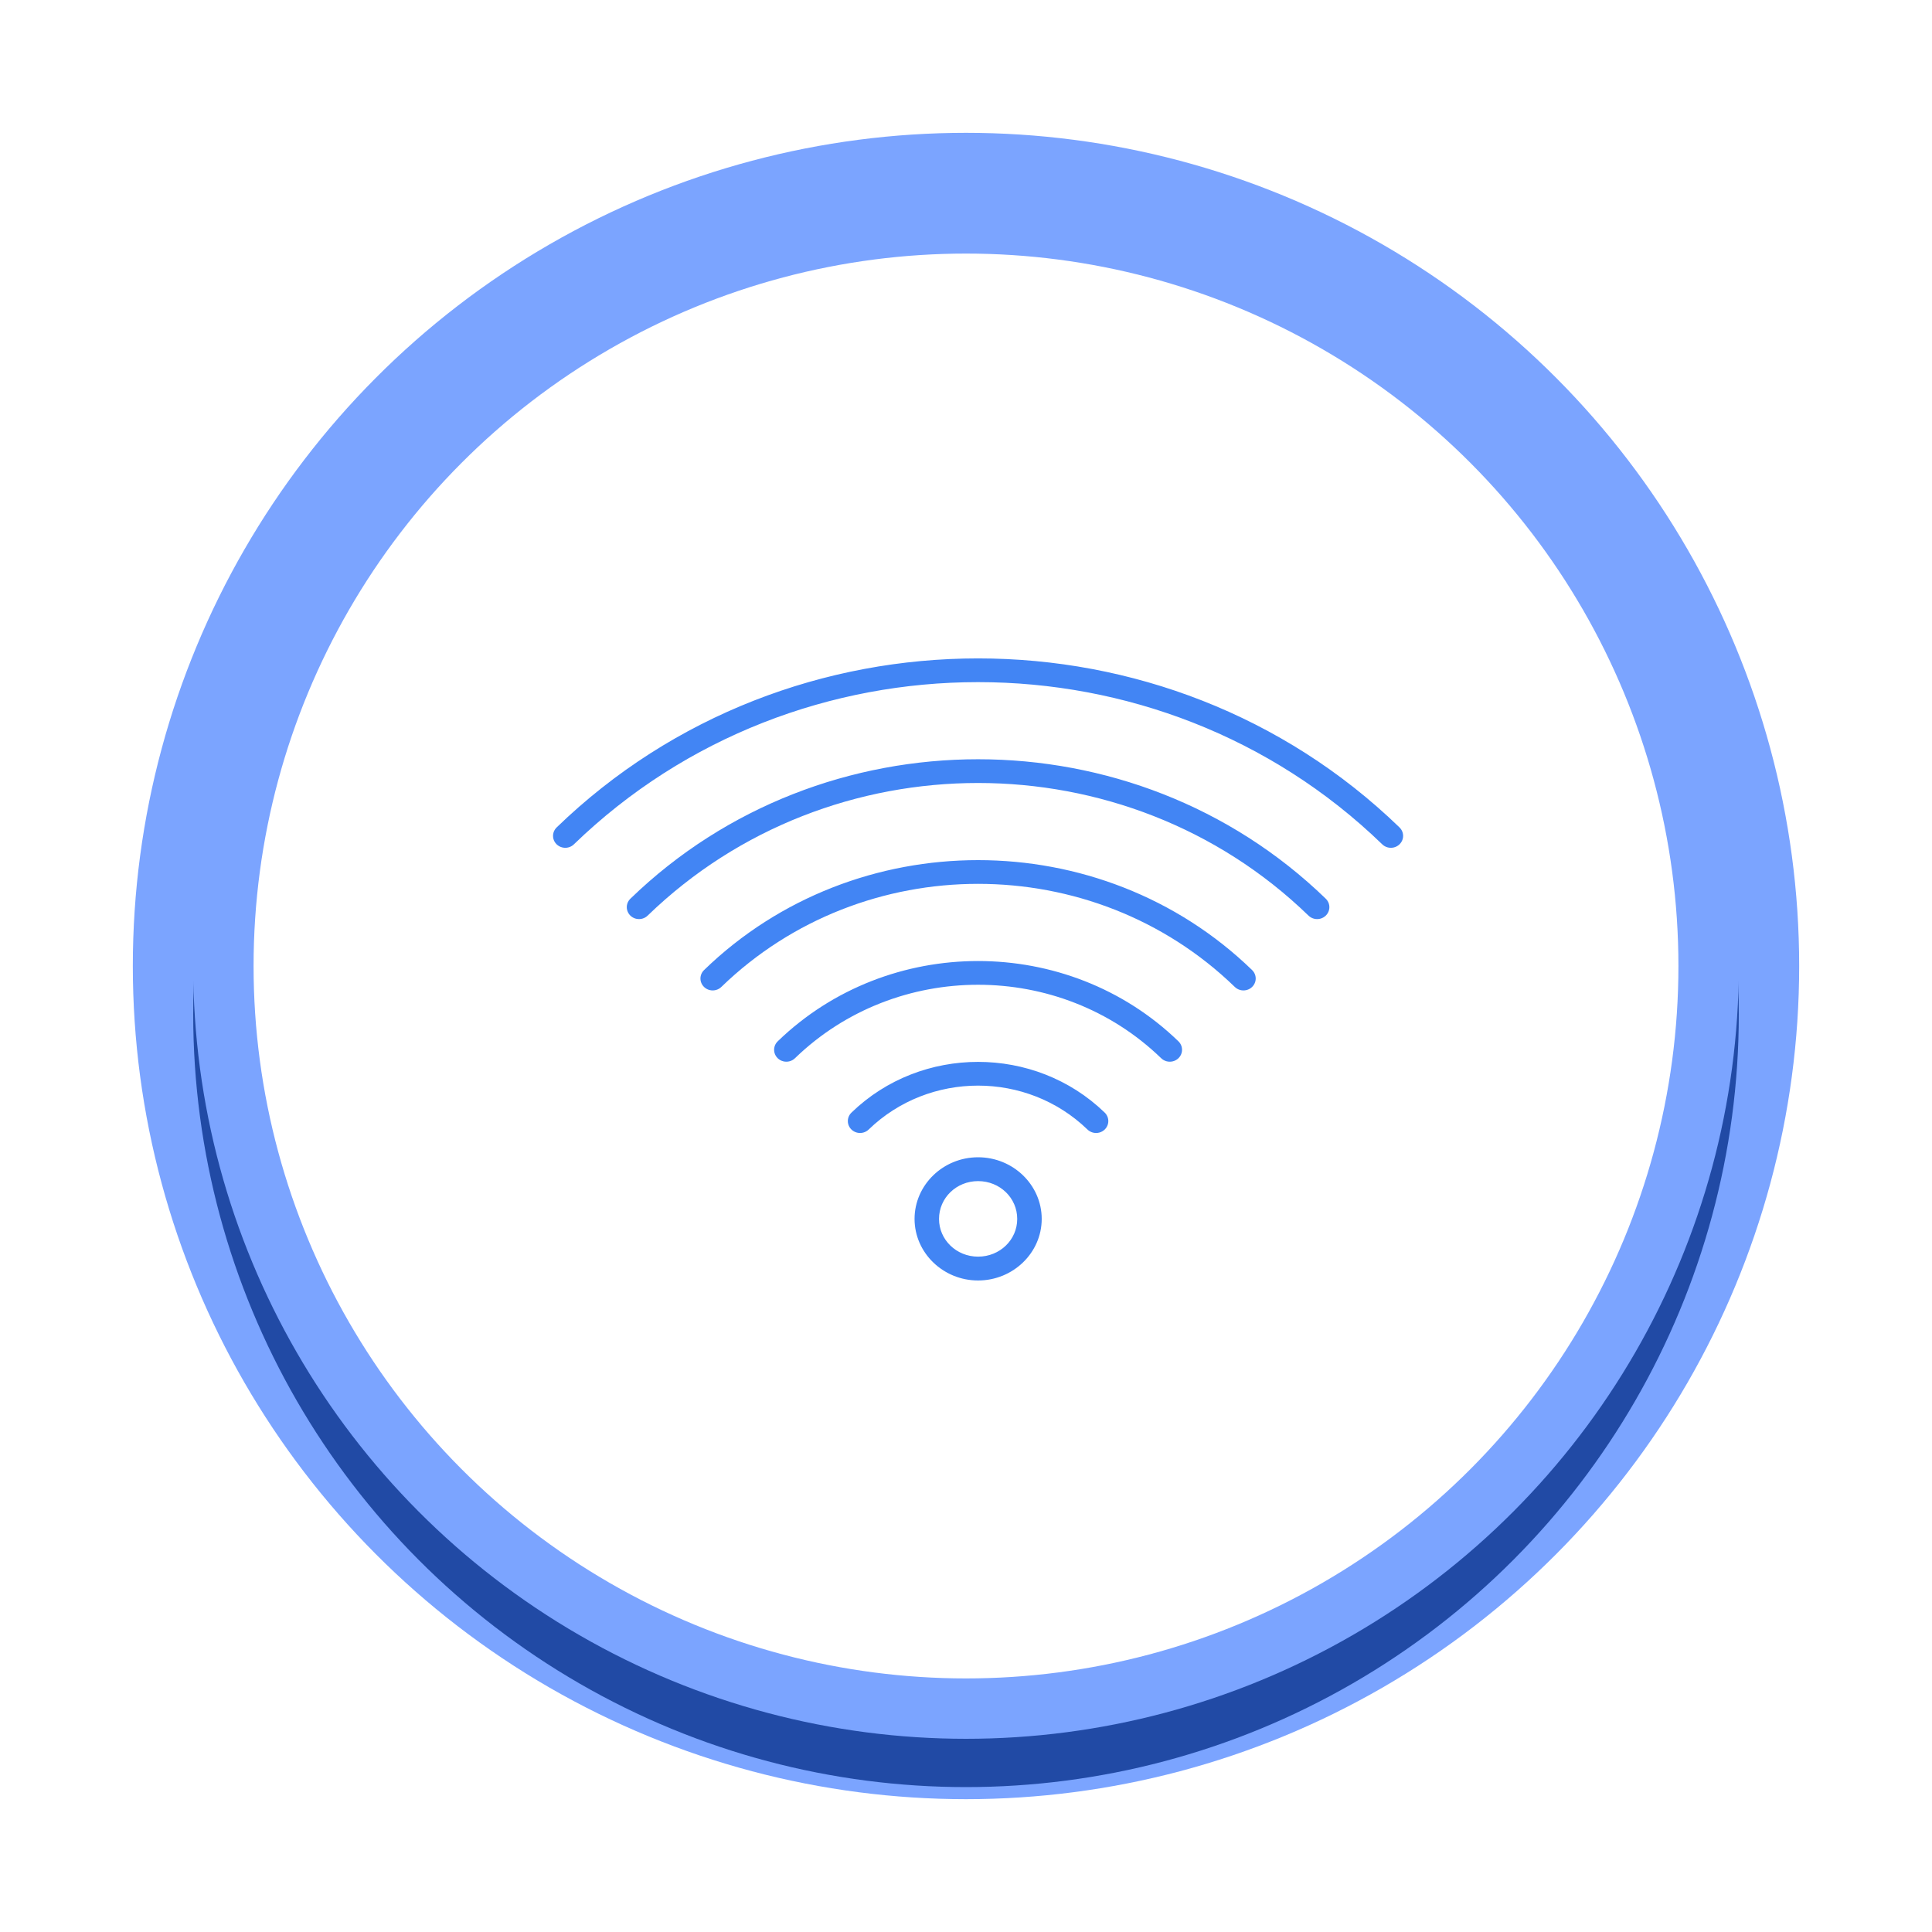 <svg xmlns="http://www.w3.org/2000/svg" xmlns:xlink="http://www.w3.org/1999/xlink" width="80" height="80" version="1.1" viewBox="0 0 80 80"><title>MicrochipIcon/Wifi/Blue-no checkmark</title><desc>Created with Sketch.</desc><defs><circle id="path-1" cx="32" cy="32" r="32"/><filter id="filter-2" width="121.9%" height="121.9%" x="-10.9%" y="-7.8%" filterUnits="objectBoundingBox"><feOffset dx="0" dy="2" in="SourceAlpha" result="shadowOffsetOuter1"/><feGaussianBlur in="shadowOffsetOuter1" result="shadowBlurOuter1" stdDeviation="2"/><feColorMatrix in="shadowBlurOuter1" type="matrix" values="0 0 0 0 0 0 0 0 0 0 0 0 0 0 0 0 0 0 0.5 0"/></filter></defs><g id="MicrochipIcon/Wifi/Blue-no-checkmark" fill="none" fill-rule="evenodd" stroke="none" stroke-width="1"><g id="Group-7" transform="translate(8, 8)"><g id="Group-4"><g id="Oval-2"><use fill="#000" fill-opacity="1" filter="url(#filter-2)" xlink:href="#path-1"/><use fill="#FFF" fill-rule="evenodd" xlink:href="#path-1"/></g><g id="Icon/Wifi/Red" fill="#4285F4" stroke="#4285F4" transform="translate(15, 19)"><g id="noun_1510573_cc"><g id="Group" stroke-width=".2"><path id="Shape" d="M17.5,0.363 C11.211,0.363 4.922,2.685 0.125,7.328 C0.019,7.427 -0.024,7.573 0.013,7.711 C0.05,7.849 0.162,7.957 0.304,7.993 C0.447,8.029 0.598,7.988 0.7,7.885 C9.984,-1.101 25.016,-1.101 34.3,7.885 C34.402,7.988 34.553,8.029 34.696,7.993 C34.838,7.957 34.95,7.849 34.987,7.711 C35.024,7.573 34.981,7.427 34.875,7.328 C30.078,2.685 23.789,0.363 17.5,0.363 Z"/><path id="Shape" d="M17.5,4.539 C12.315,4.539 7.129,6.453 3.176,10.282 C3.071,10.381 3.029,10.527 3.067,10.664 C3.104,10.801 3.215,10.909 3.357,10.945 C3.499,10.981 3.65,10.94 3.752,10.838 C11.347,3.483 23.653,3.483 31.248,10.838 C31.35,10.94 31.501,10.981 31.643,10.945 C31.785,10.909 31.896,10.801 31.933,10.664 C31.971,10.527 31.929,10.381 31.824,10.282 C27.871,6.453 22.685,4.539 17.5,4.539 Z"/><path id="Shape" d="M17.5,8.716 C13.419,8.716 9.338,10.222 6.228,13.235 C6.122,13.334 6.08,13.48 6.117,13.618 C6.155,13.756 6.266,13.863 6.408,13.899 C6.55,13.935 6.701,13.894 6.803,13.792 C12.714,8.067 22.286,8.067 28.197,13.792 C28.299,13.894 28.45,13.935 28.592,13.899 C28.734,13.863 28.845,13.756 28.883,13.618 C28.92,13.48 28.878,13.334 28.772,13.235 C25.662,10.222 21.581,8.716 17.5,8.716 Z"/><path id="Shape" d="M17.5,12.894 C14.524,12.894 11.548,13.991 9.279,16.185 C9.173,16.283 9.13,16.43 9.167,16.568 C9.204,16.706 9.315,16.814 9.458,16.85 C9.6,16.886 9.752,16.845 9.854,16.742 C14.08,12.655 20.92,12.655 25.146,16.742 C25.248,16.845 25.4,16.886 25.542,16.85 C25.685,16.814 25.796,16.706 25.833,16.568 C25.87,16.43 25.827,16.283 25.721,16.185 C23.452,13.991 20.476,12.894 17.5,12.894 Z"/><path id="Shape" d="M17.5,17.07 C15.628,17.07 13.757,17.759 12.331,19.138 C12.225,19.237 12.183,19.383 12.22,19.521 C12.257,19.658 12.368,19.766 12.51,19.802 C12.652,19.838 12.803,19.797 12.905,19.695 C15.447,17.239 19.553,17.239 22.095,19.695 C22.197,19.797 22.348,19.838 22.49,19.802 C22.632,19.766 22.743,19.658 22.78,19.521 C22.817,19.383 22.775,19.237 22.67,19.138 C21.243,17.759 19.372,17.07 17.5,17.07 Z"/><path id="Shape" d="M17.5,21.02 C16.108,21.02 14.97,22.122 14.97,23.473 C14.97,24.82 16.108,25.922 17.5,25.922 C18.895,25.922 20.035,24.82 20.035,23.473 C20.035,22.122 18.895,21.02 17.5,21.02 Z M17.5,21.807 C18.456,21.807 19.221,22.547 19.221,23.473 C19.221,24.394 18.456,25.135 17.5,25.135 C16.549,25.135 15.783,24.394 15.783,23.473 C15.783,22.547 16.549,21.807 17.5,21.807 Z"/></g></g></g></g><circle id="Verification-outline-Copy" cx="32" cy="32" r="32" stroke="#3473FF" stroke-width="5" opacity=".647"/></g></g></svg>
